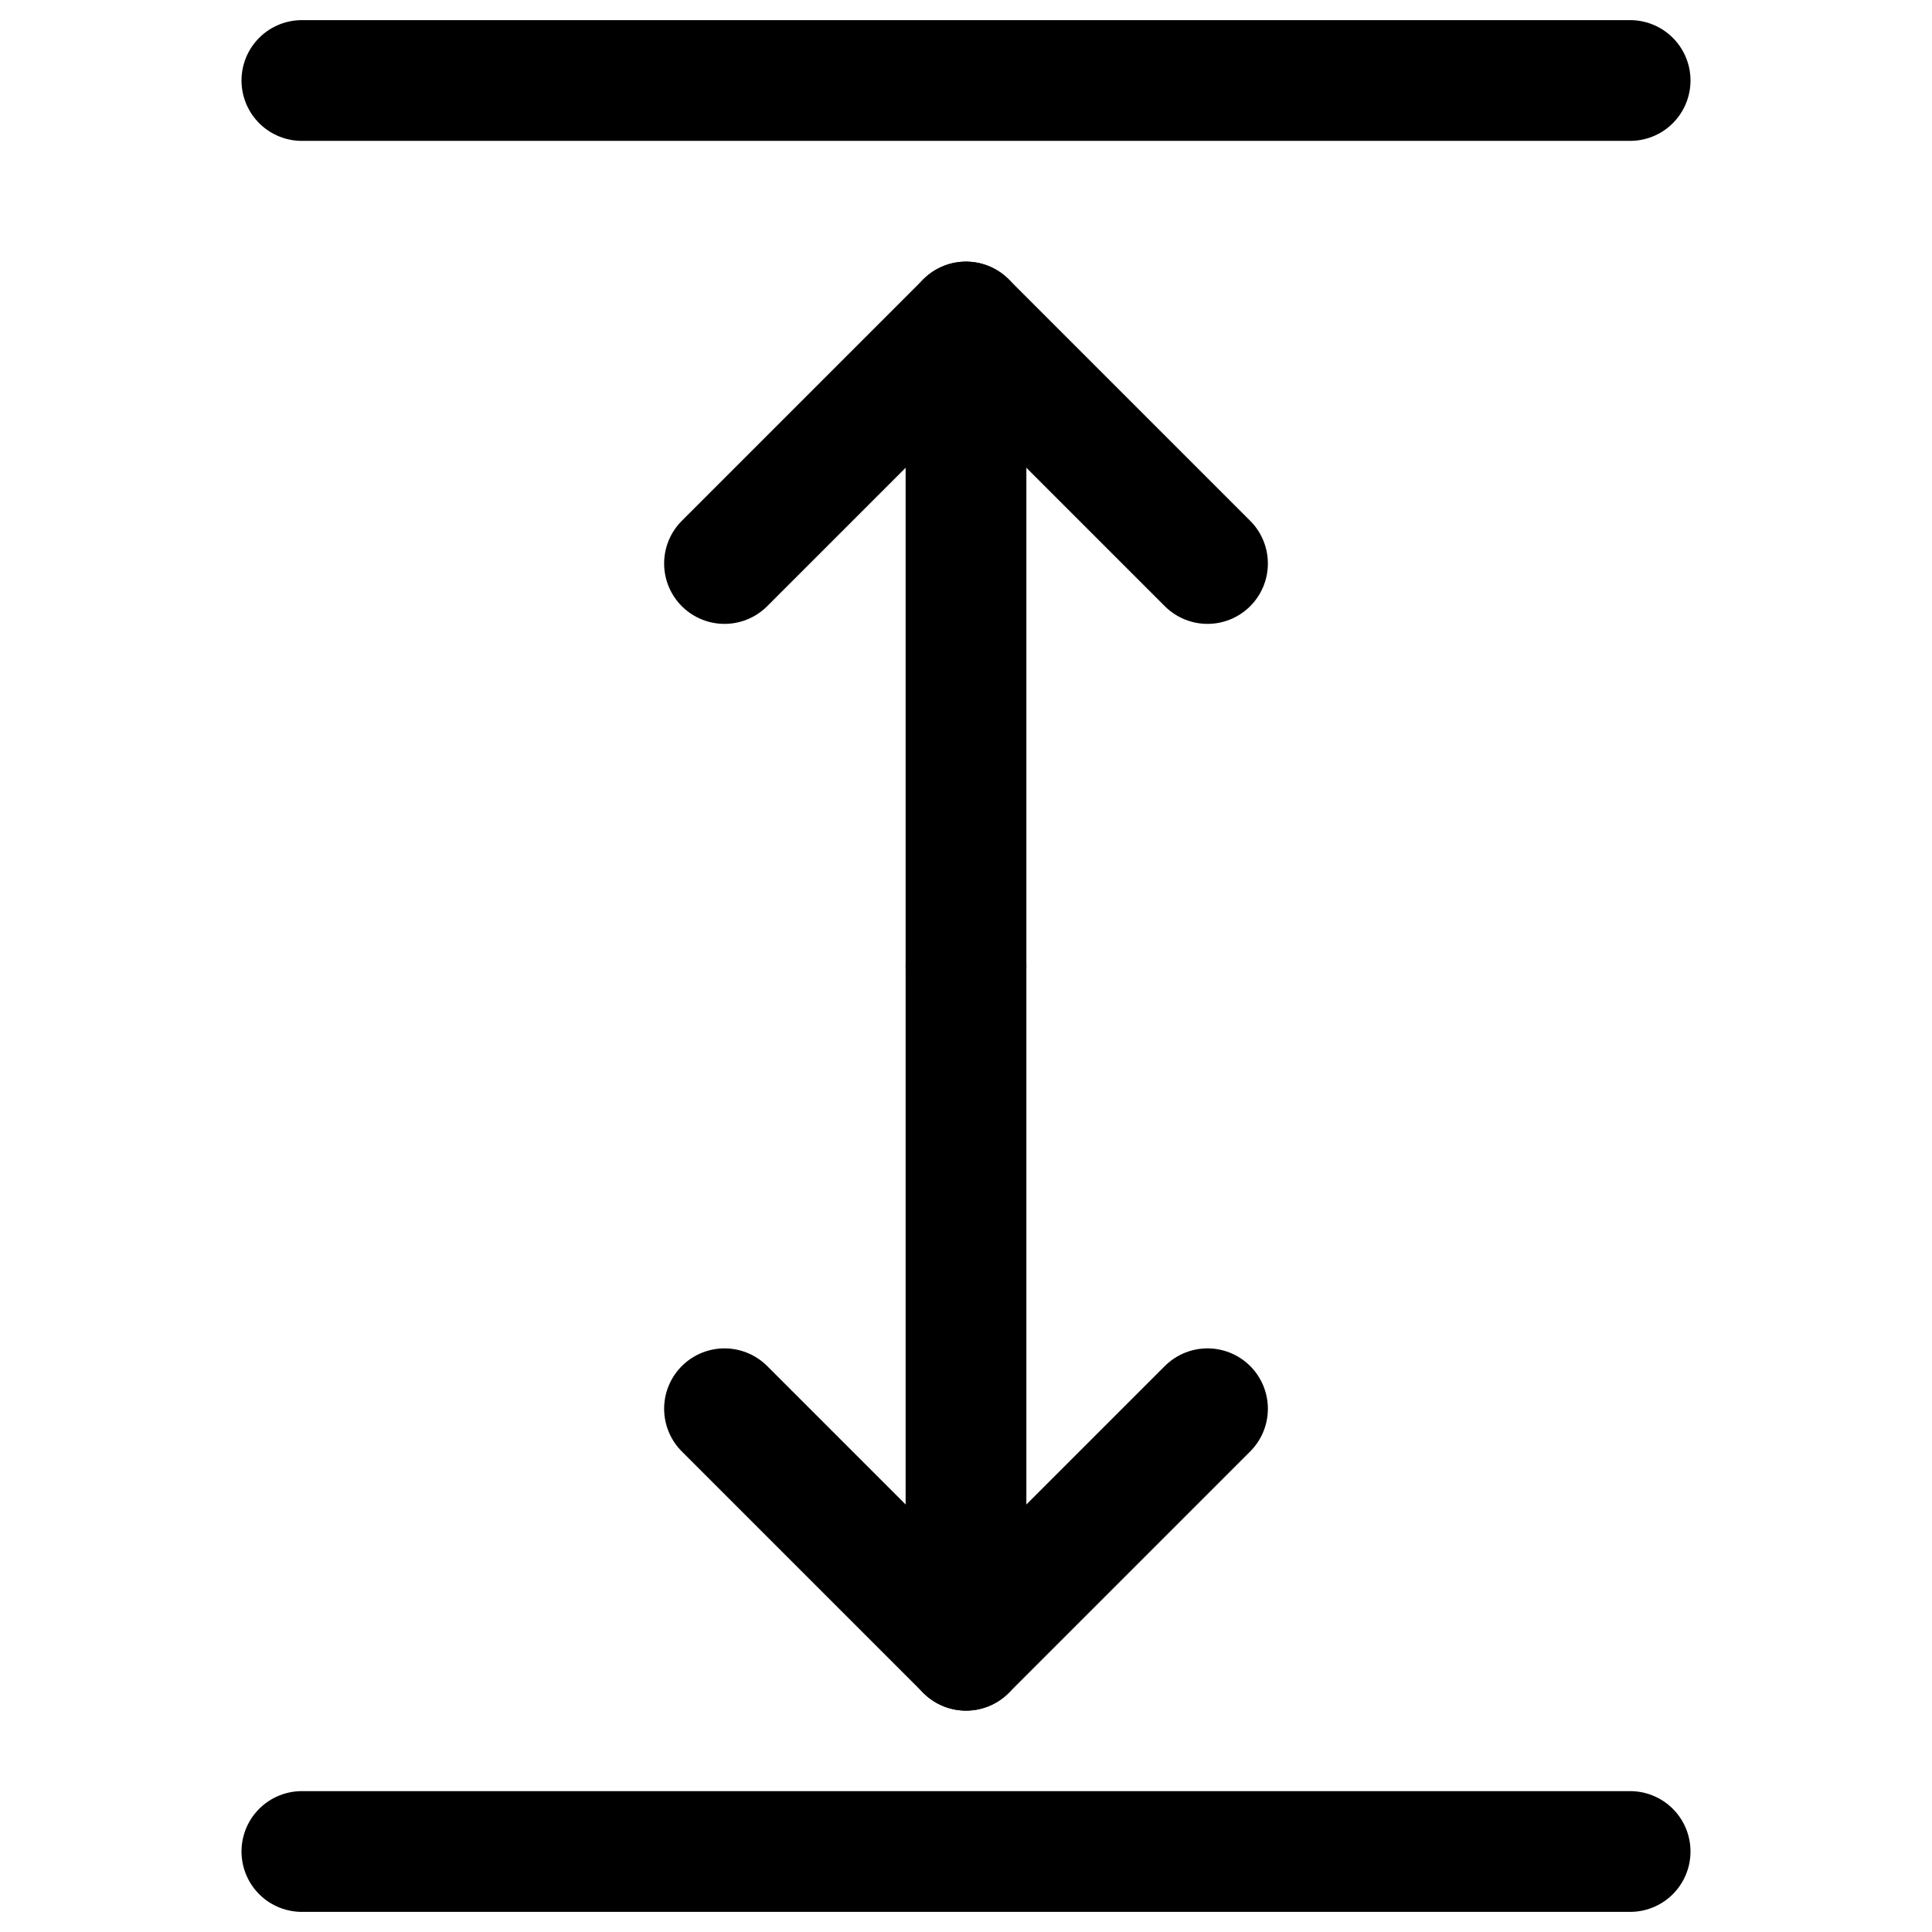 <svg width="24" height="24" viewBox="0 0 24 24" fill="none" xmlns="http://www.w3.org/2000/svg">
<path d="M3.75 1L20.25 1" stroke="currentColor" stroke-width="1.5" stroke-linecap="round" stroke-linejoin="round"/>
<path d="M3.75 23L20.25 23" stroke="currentColor" stroke-width="1.5" stroke-linecap="round" stroke-linejoin="round"/>
<path d="M12 12L12 20.5" stroke="currentColor" stroke-width="1.5" stroke-linecap="round" stroke-linejoin="round"/>
<path d="M15 17.5L12 20.5L9 17.5" stroke="currentColor" stroke-width="1.5" stroke-linecap="round" stroke-linejoin="round"/>
<path d="M12 12L12 4" stroke="currentColor" stroke-width="1.5" stroke-linecap="round" stroke-linejoin="round"/>
<path d="M9 7L12 4L15 7" stroke="currentColor" stroke-width="1.5" stroke-linecap="round" stroke-linejoin="round"/>
</svg>
